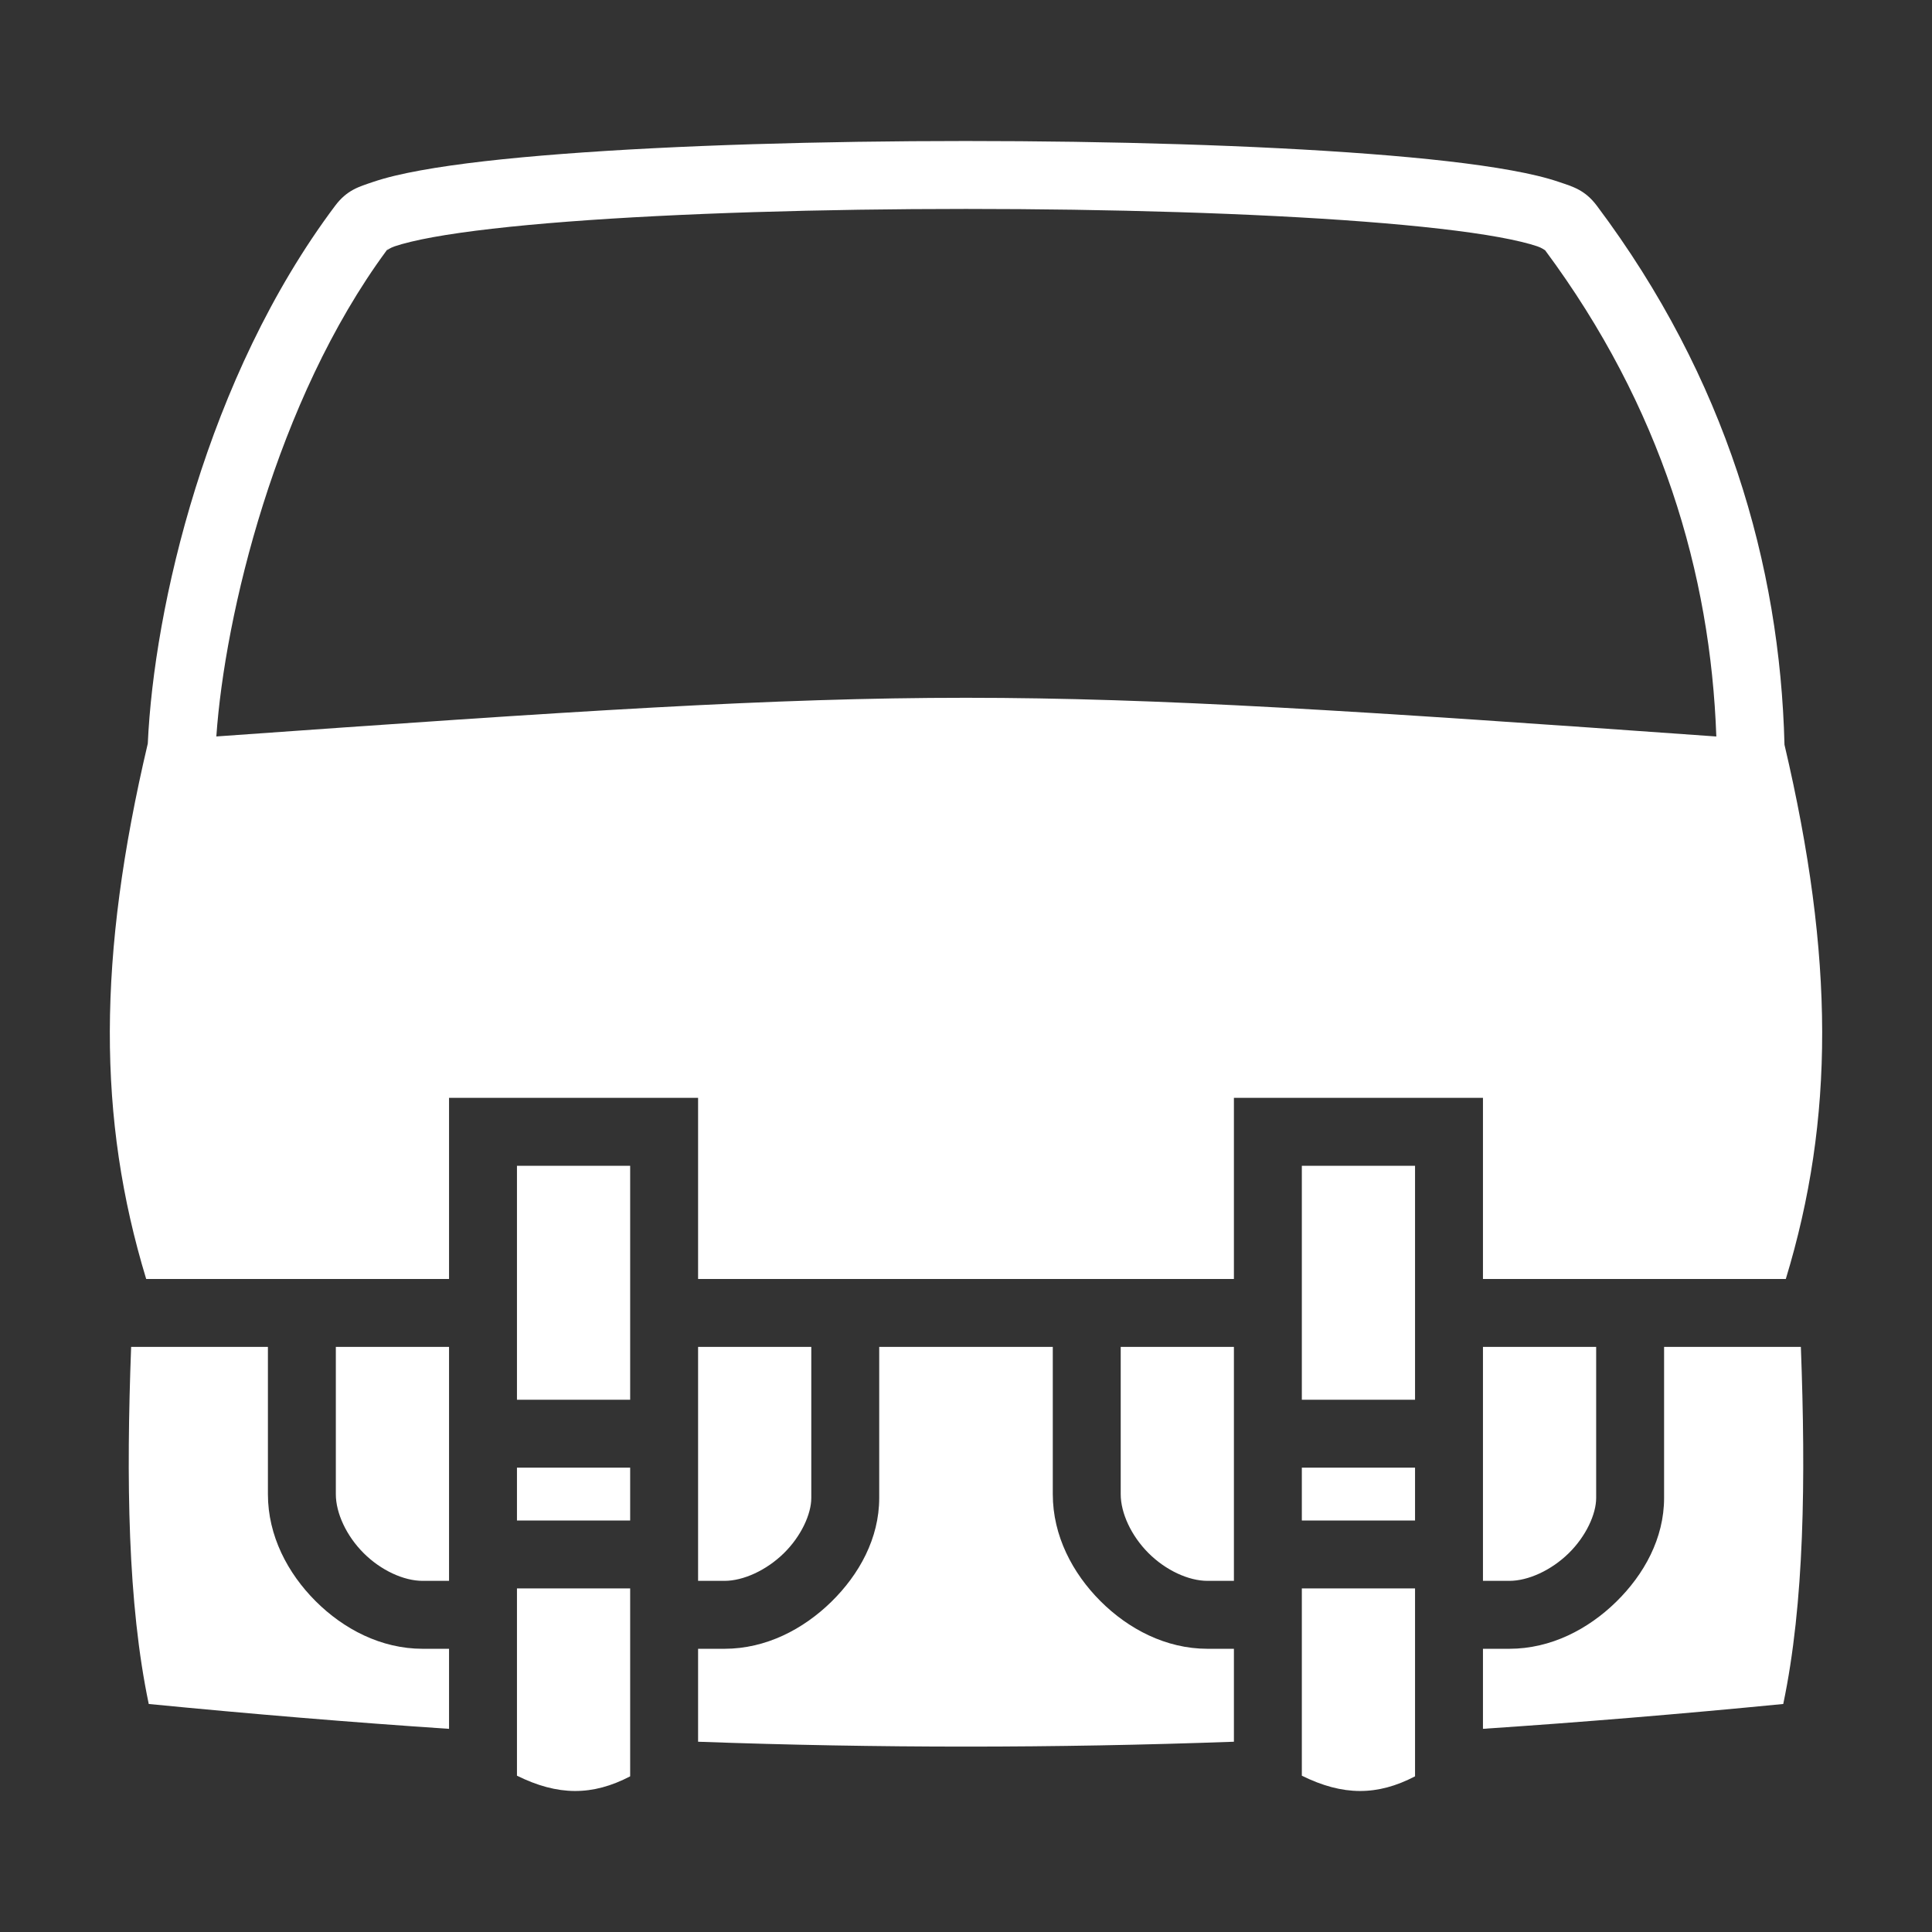 <svg xmlns="http://www.w3.org/2000/svg" viewBox="0 0 512 512"><rect x="0" y="0" width="512" height="512" fill="#333333" stroke="none"/><path fill="#fff"  d="M256 37.369c-38.48 0-76.932 1.13-106.869 3.42-14.969 1.145-27.78 2.566-37.65 4.36-4.936.898-9.12 1.87-12.711 3.099-3.592 1.228-6.791 2.059-9.97 6.296-34.116 45.49-48.02 106.6-49.636 142.51-13.347 56.622-13.338 99.418-.422 141.89H119v-48h66v48h142v-48h66v48h80.258c12.893-42.395 12.925-85.114-.35-141.583-1.193-47.666-15.476-97.173-49.709-142.817-3.178-4.237-6.377-5.068-9.968-6.296-3.592-1.229-7.776-2.2-12.711-3.098-9.871-1.795-22.682-3.216-37.65-4.361-29.938-2.29-68.39-3.42-106.87-3.42zm0 18c38.126 0 76.28 1.132 105.494 3.367 14.607 1.117 27.009 2.526 35.805 4.125 4.398.8 7.909 1.667 10.105 2.418 1.097.375 1.814.882 2.075 1.053 30.786 41.465 43.833 85.631 45.365 128.847C359.7 188.403 307.219 184.921 256 184.921c-51.188 0-103.638 3.479-198.668 10.247 2.213-32.012 15.777-89.018 45.129-128.805-.12.062.095-.16.738-1.018-.25.334-.49.681-.738 1.018.156-.081.892-.66 2.135-1.084 2.196-.751 5.707-1.618 10.105-2.418 8.796-1.6 21.198-3.008 35.805-4.125C179.72 56.5 217.874 55.369 256 55.369zM137 308.945v62h30v-62h-30zm208 0v62h30v-62h-30zm-310.248 48c-1.317 35.053-.94 67.89 4.668 94.629 27.348 2.673 53.757 4.862 79.58 6.588v-21.217h-7c-11 0-20.948-5.22-28.361-12.627C76.225 416.91 71 406.974 71 395.988v-39.043H34.752zm54.248 0v39.043c0 4.97 2.775 11.013 7.361 15.596 4.587 4.582 10.64 7.36 15.64 7.36h7v-62H89zm96 0v62h7c5 0 11.103-2.8 15.705-7.303S215 401.256 215 396.982v-40.037h-30zm48 0v40.037c0 10.69-5.307 20.287-12.705 27.525-7.398 7.238-17.295 12.438-28.295 12.438h-7v24.633c47.71 1.722 94.288 1.72 142 0v-24.633h-7c-11 0-20.948-5.22-28.361-12.627-7.414-7.407-12.639-17.344-12.639-28.33v-39.043h-46zm64 0v39.043c0 4.97 2.775 11.013 7.361 15.596 4.587 4.582 10.64 7.36 15.64 7.36h7v-62h-30zm96 0v62h7c5 0 11.103-2.8 15.705-7.303S423 401.256 423 396.982v-40.037h-30zm48 0v40.037c0 10.69-5.307 20.287-12.705 27.525-7.398 7.238-17.295 12.438-28.295 12.438h-7v21.21c25.825-1.723 52.23-3.908 79.58-6.581 5.609-26.738 5.985-59.576 4.668-94.63H441zm-304 32v14h30v-14h-30zm208 0v14h30v-14h-30zm-208 32v49.63c10.897 5.396 20.048 5.362 30 .173v-49.803h-30zm208 0v49.63c10.897 5.396 20.048 5.362 30 .173v-49.803h-30z"/></svg>